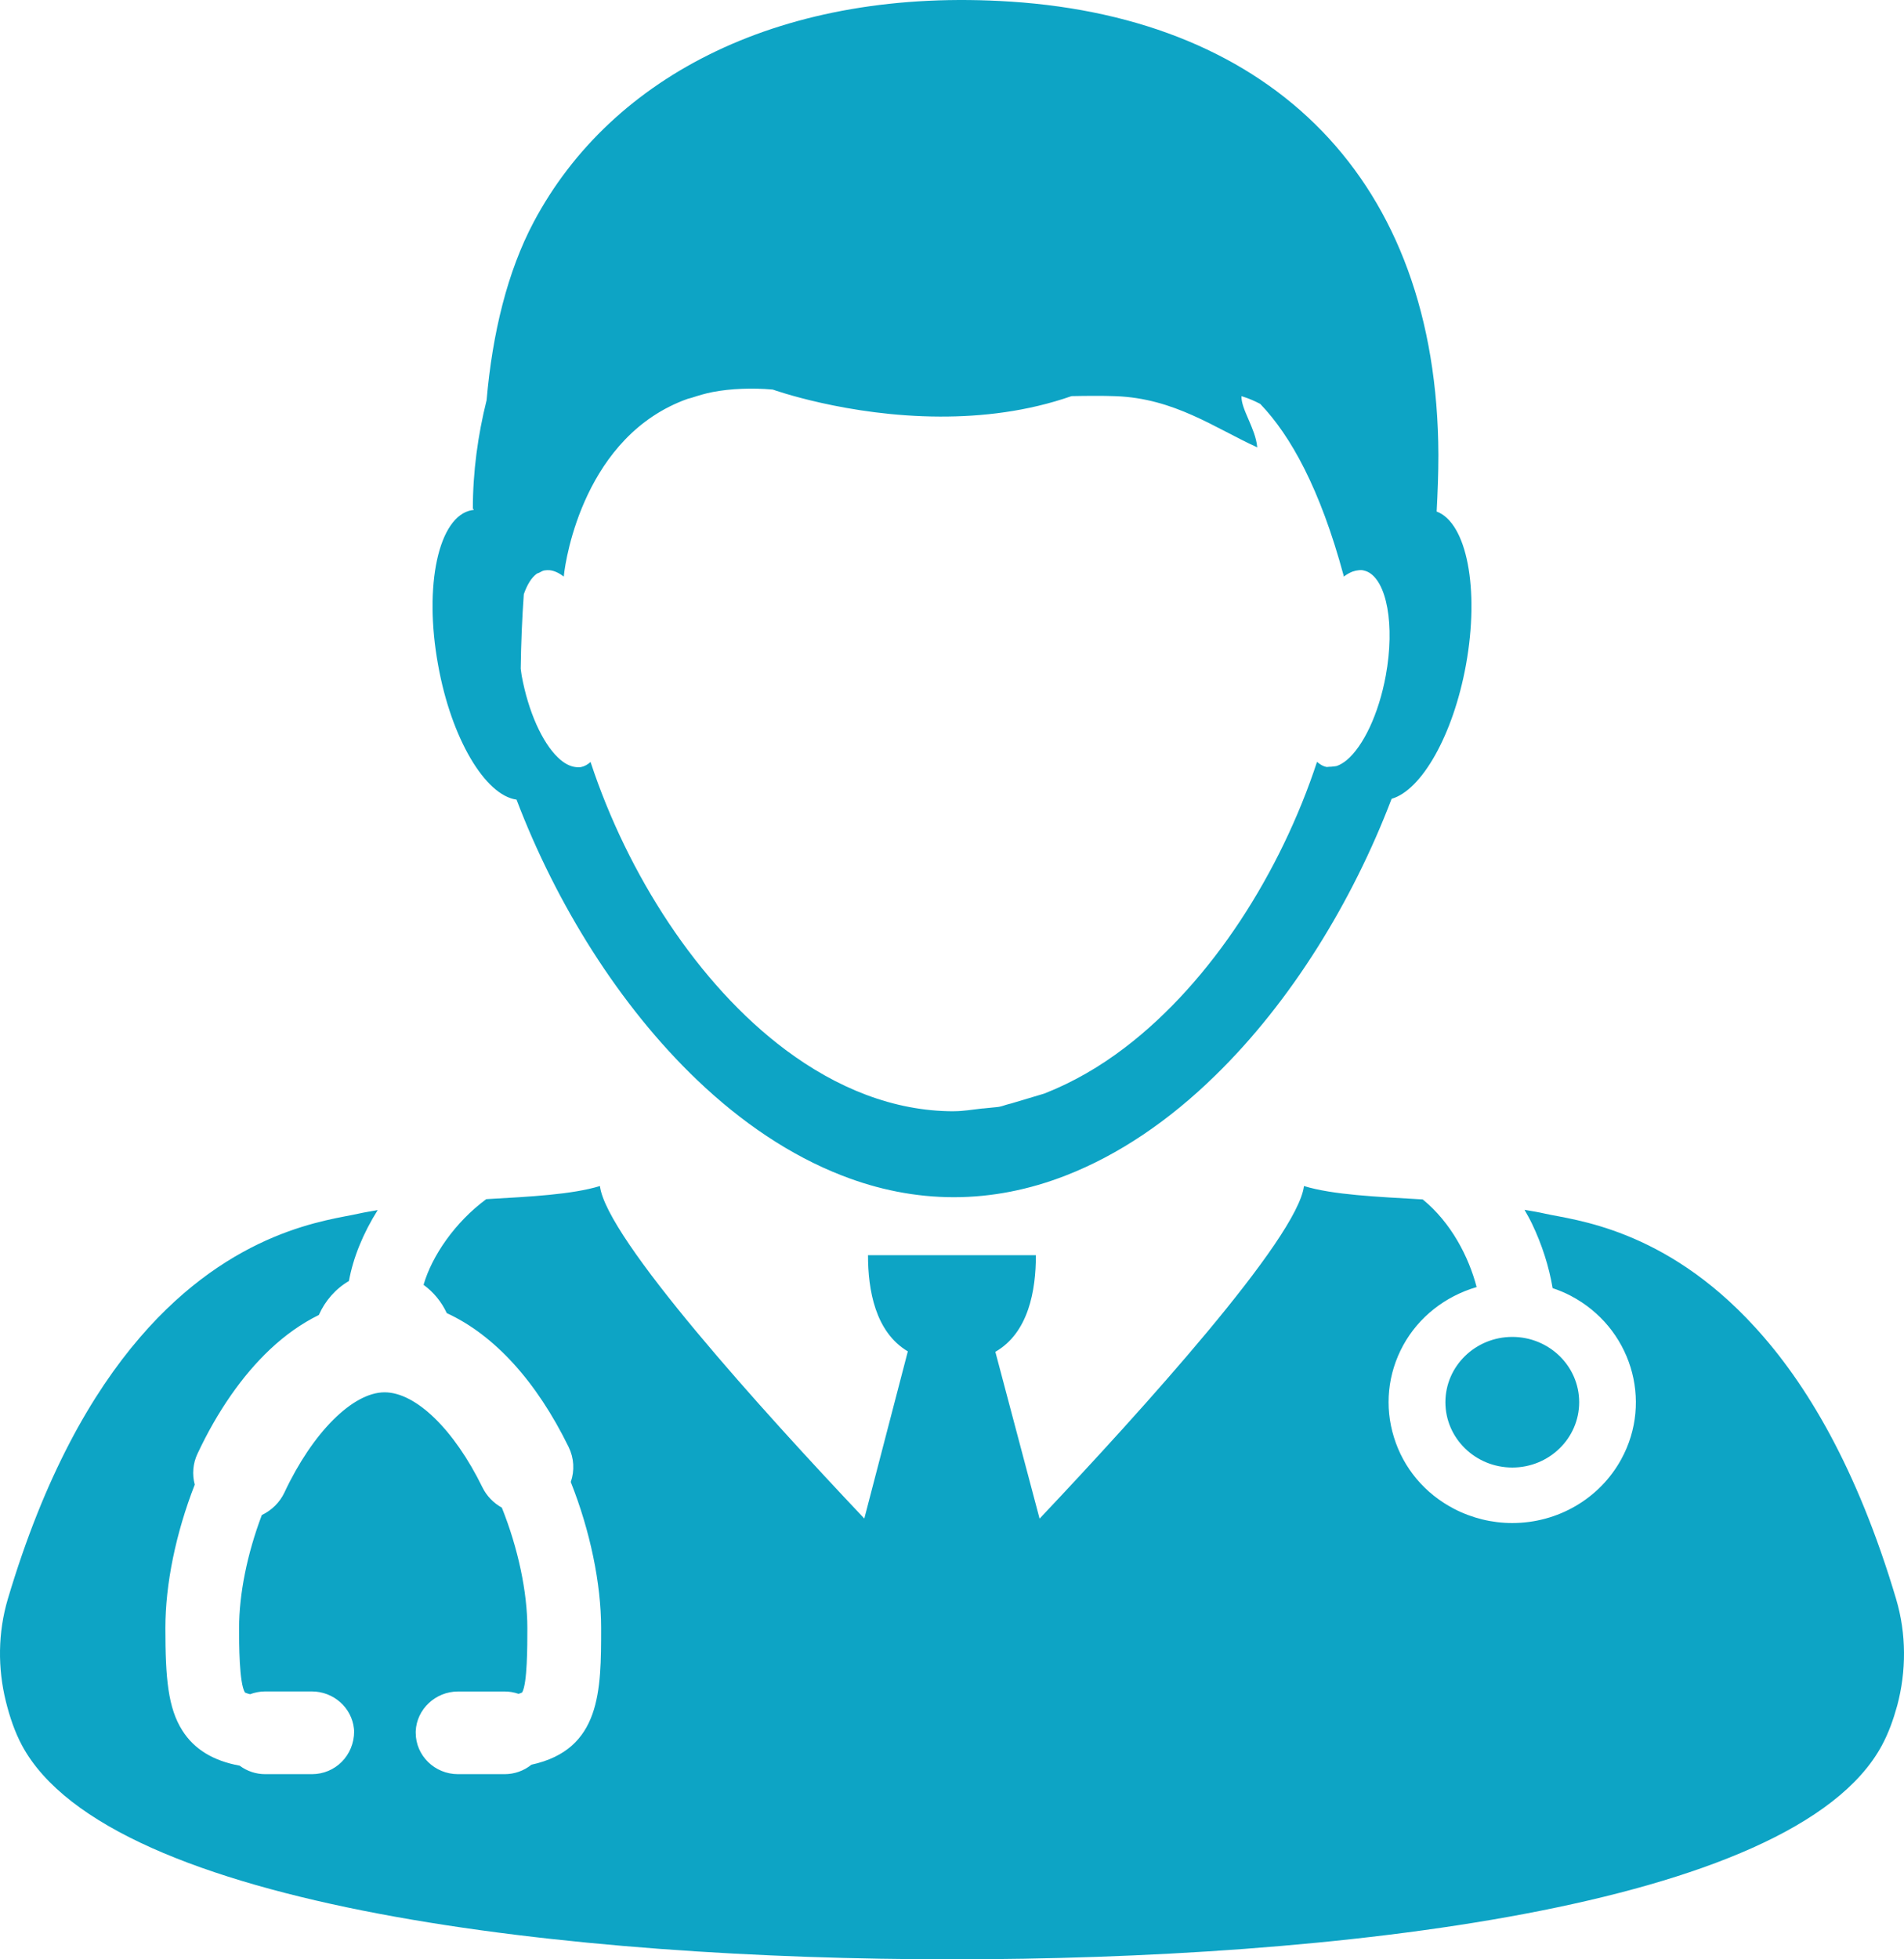 <?xml version="1.0" encoding="UTF-8"?>
<svg width="35px" height="36px" viewBox="0 0 35 36" version="1.1" xmlns="http://www.w3.org/2000/svg" xmlns:xlink="http://www.w3.org/1999/xlink">
    <!-- Generator: sketchtool 52.3 (67297) - http://www.bohemiancoding.com/sketch -->
    <title>B383C5DB-32AF-4EAB-A95E-9E10823A958D</title>
    <desc>Created with sketchtool.</desc>
    <g id="pages" stroke="none" stroke-width="1" fill="none" fill-rule="evenodd">
        <g id="Account-Setup-(Provider-and-Pharmacy-Selection)" transform="translate(-259, -371)" fill="#0DA4C5" fill-rule="nonzero">
            <g id="input" transform="translate(200, 329)">
                <g id="icon" transform="translate(33, 18)">
                    <path d="M34.676,33.373 C34.063,33.479 33.785,34.753 34.054,36.221 C34.296,37.571 34.92,38.614 35.495,38.692 C36.227,40.614 37.385,42.478 38.816,43.845 C39.627,44.619 40.525,45.23 41.483,45.601 C42.14,45.857 42.827,45.997 43.534,45.997 C44.239,45.997 44.925,45.857 45.585,45.601 C46.575,45.217 47.505,44.577 48.337,43.763 C49.734,42.403 50.861,40.565 51.581,38.677 C52.132,38.519 52.711,37.51 52.947,36.221 C53.202,34.822 52.962,33.604 52.409,33.399 C52.427,33.057 52.441,32.713 52.441,32.359 C52.425,27.291 49.381,24.345 44.583,24.03 C40.4,23.756 37.247,25.379 35.812,28.077 C35.329,28.985 35.052,30.12 34.945,31.352 C34.785,31.995 34.692,32.662 34.692,33.353 L34.707,33.353 C34.707,33.359 34.706,33.363 34.706,33.37 C34.695,33.371 34.685,33.372 34.676,33.373 Z M35.629,34.917 C35.69,34.744 35.769,34.61 35.872,34.538 C35.89,34.53 35.907,34.527 35.919,34.519 C35.949,34.502 35.98,34.484 36.013,34.48 L36.014,34.48 C36.044,34.475 36.074,34.475 36.104,34.477 C36.189,34.486 36.277,34.527 36.363,34.594 C36.363,34.594 36.363,34.594 36.364,34.594 C36.364,34.59 36.364,34.586 36.365,34.581 C36.366,34.577 36.366,34.573 36.366,34.569 C36.398,34.259 36.748,32.005 38.638,31.329 C38.659,31.321 38.686,31.318 38.709,31.31 C38.835,31.269 38.962,31.23 39.101,31.203 C39.269,31.171 39.45,31.151 39.64,31.144 C39.819,31.137 40.007,31.14 40.206,31.158 C40.206,31.158 41.572,31.649 43.277,31.654 C44.046,31.657 44.884,31.562 45.698,31.278 C45.843,31.275 45.985,31.273 46.124,31.273 C46.256,31.273 46.385,31.274 46.508,31.279 C47.591,31.319 48.334,31.866 49.11,32.219 L49.112,32.219 C49.111,32.216 49.11,32.213 49.11,32.209 C49.076,31.865 48.81,31.514 48.822,31.279 C48.822,31.279 48.822,31.279 48.822,31.278 C48.83,31.28 48.836,31.284 48.843,31.286 C48.959,31.321 49.065,31.369 49.166,31.421 C49.726,32.005 50.268,32.981 50.699,34.575 C50.699,34.583 50.699,34.589 50.7,34.595 C50.702,34.595 50.702,34.594 50.703,34.593 C50.703,34.591 50.703,34.593 50.706,34.591 L50.706,34.593 L50.706,34.594 L50.711,34.586 C50.714,34.584 50.717,34.583 50.72,34.581 C50.767,34.547 50.814,34.522 50.861,34.503 C50.901,34.489 50.939,34.481 50.977,34.477 C51.002,34.475 51.027,34.473 51.052,34.478 C51.08,34.483 51.107,34.492 51.134,34.503 C51.492,34.667 51.645,35.482 51.474,36.413 C51.343,37.126 51.058,37.713 50.756,37.966 C50.696,38.015 50.633,38.053 50.573,38.074 C50.563,38.077 50.554,38.077 50.545,38.079 L50.465,38.088 C50.464,38.088 50.463,38.088 50.462,38.088 C50.456,38.088 50.449,38.088 50.441,38.088 C50.429,38.088 50.418,38.09 50.407,38.091 C50.401,38.092 50.396,38.093 50.39,38.093 C50.331,38.084 50.277,38.053 50.226,38.011 C50.221,38.006 50.214,38.003 50.209,37.998 C50.209,37.998 50.209,37.998 50.209,38.001 C49.546,40.015 48.283,42.023 46.685,43.243 C46.219,43.6 45.722,43.886 45.204,44.09 C45.196,44.094 45.186,44.097 45.176,44.099 L44.587,44.275 C44.571,44.279 44.556,44.283 44.54,44.287 C44.48,44.301 44.426,44.326 44.366,44.336 C44.348,44.34 44.329,44.341 44.31,44.343 L44.08,44.366 C44.061,44.367 44.042,44.368 44.024,44.371 C43.863,44.389 43.703,44.417 43.54,44.417 C43.536,44.418 43.534,44.418 43.531,44.418 C42.425,44.418 41.378,43.989 40.442,43.291 C38.819,42.078 37.533,40.051 36.86,38.013 C36.858,38.009 36.857,38.005 36.856,38.001 L36.855,38.001 C36.799,38.051 36.74,38.083 36.675,38.095 C36.675,38.095 36.674,38.095 36.674,38.095 C36.647,38.098 36.618,38.099 36.591,38.095 C36.479,38.085 36.363,38.023 36.253,37.915 C35.969,37.64 35.713,37.083 35.59,36.416 C35.582,36.373 35.579,36.328 35.572,36.285 C35.578,35.817 35.597,35.364 35.629,34.917 Z M43.489,60 C36.577,60 28.031,59.074 26.407,56.075 C26.27,55.82 26.179,55.546 26.108,55.262 C25.957,54.651 25.96,54 26.144,53.379 C26.818,51.114 27.687,49.602 28.571,48.575 C30.291,46.574 32.066,46.42 32.587,46.3 C32.703,46.274 32.824,46.255 32.943,46.234 C32.677,46.656 32.493,47.104 32.414,47.537 C32.172,47.677 31.977,47.899 31.861,48.161 C31.546,48.316 31.245,48.528 30.965,48.792 C30.455,49.271 29.994,49.934 29.631,50.709 C29.546,50.888 29.529,51.088 29.58,51.278 C29.232,52.17 29.04,53.103 29.04,53.914 C29.04,54.838 29.089,55.383 29.353,55.798 C29.572,56.141 29.917,56.352 30.406,56.442 C30.541,56.543 30.706,56.598 30.876,56.598 L31.733,56.598 C32.161,56.598 32.51,56.257 32.51,55.808 L32.506,55.761 C32.465,55.376 32.132,55.078 31.732,55.078 L30.875,55.078 C30.78,55.078 30.685,55.096 30.597,55.129 C30.529,55.112 30.505,55.098 30.503,55.098 C30.395,54.926 30.395,54.191 30.395,53.914 C30.395,53.286 30.543,52.551 30.813,51.837 C30.995,51.75 31.143,51.604 31.228,51.424 C31.744,50.323 32.484,49.582 33.07,49.582 C33.644,49.582 34.349,50.267 34.868,51.328 C34.945,51.485 35.07,51.615 35.225,51.701 C35.524,52.447 35.694,53.25 35.694,53.914 C35.694,54.244 35.694,54.93 35.599,55.095 C35.599,55.096 35.583,55.107 35.531,55.122 C35.448,55.093 35.363,55.079 35.275,55.079 L34.42,55.079 C34.005,55.079 33.659,55.405 33.642,55.809 L33.642,55.838 C33.642,56.257 33.991,56.598 34.42,56.598 L35.275,56.598 C35.457,56.598 35.631,56.536 35.769,56.424 C37.05,56.145 37.05,55.061 37.05,53.914 C37.05,53.096 36.847,52.121 36.492,51.23 C36.565,51.02 36.552,50.79 36.453,50.587 C35.861,49.378 35.088,48.53 34.213,48.127 C34.116,47.918 33.968,47.739 33.786,47.607 C33.94,47.076 34.363,46.458 34.938,46.033 C35.758,45.986 36.51,45.949 37.028,45.792 C37.145,46.753 40.01,49.916 41.888,51.901 L42.688,48.83 C42.089,48.473 41.956,47.704 41.956,47.063 L45.042,47.063 C45.042,47.71 44.908,48.486 44.297,48.838 L45.11,51.903 C46.987,49.917 49.851,46.755 49.97,45.792 C50.507,45.955 51.298,45.988 52.153,46.038 C52.675,46.463 52.999,47.093 53.144,47.648 C52.564,47.818 52.079,48.199 51.794,48.718 C51.509,49.24 51.448,49.841 51.624,50.408 C51.799,50.976 52.191,51.442 52.726,51.721 C53.056,51.893 53.426,51.984 53.798,51.984 C54.638,51.984 55.407,51.535 55.803,50.811 C56.394,49.732 55.976,48.384 54.871,47.807 C54.768,47.753 54.659,47.707 54.541,47.668 C54.473,47.265 54.345,46.868 54.163,46.487 C54.12,46.397 54.072,46.313 54.024,46.229 C54.154,46.251 54.283,46.272 54.409,46.301 C54.917,46.416 56.593,46.56 58.257,48.381 C59.202,49.409 60.138,50.97 60.855,53.38 C61.047,54.026 61.043,54.709 60.875,55.339 C60.804,55.594 60.718,55.84 60.591,56.074 C58.967,59.077 50.421,60 43.51,60 C43.507,60 43.501,60 43.5,60 C43.497,60 43.493,60 43.489,60 Z M53.8,50.964 C53.121,50.964 52.57,50.426 52.57,49.764 C52.57,49.101 53.121,48.564 53.8,48.564 C54.478,48.564 55.029,49.101 55.029,49.764 C55.029,50.426 54.478,50.964 53.8,50.964 Z" id="doctor-icon"></path>
                </g>
            </g>
        </g>
    </g>
</svg>